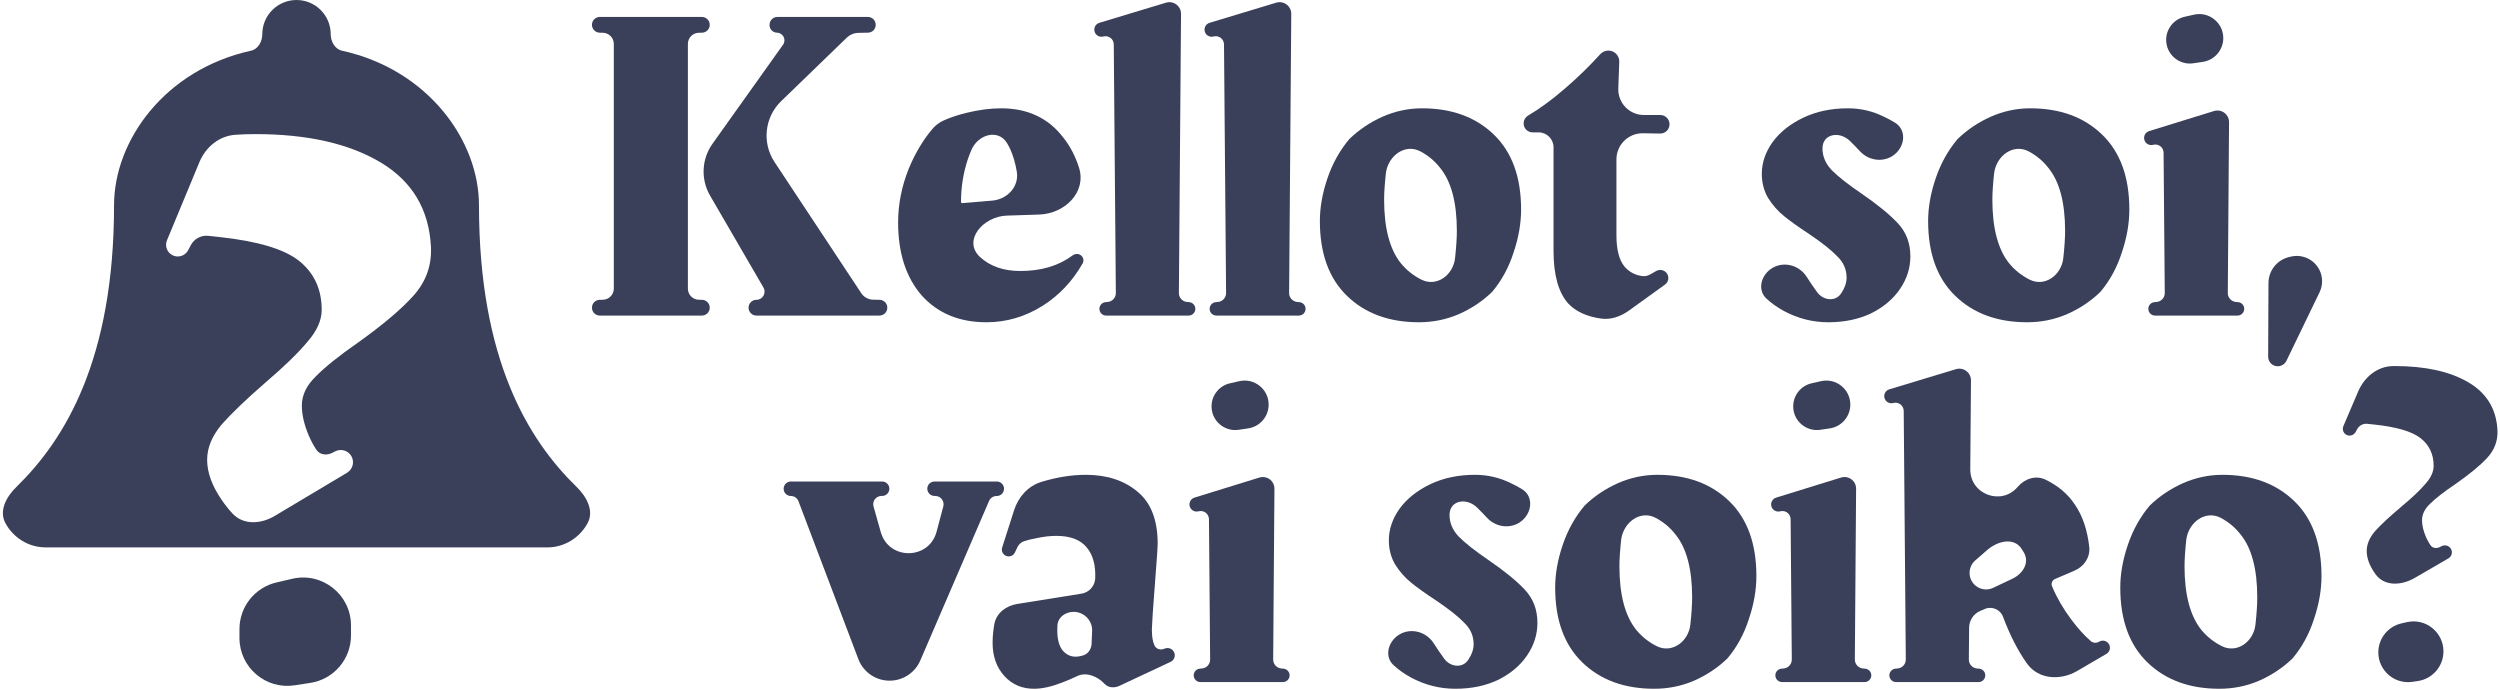 <svg width="261" height="72" viewBox="0 0 261 72" fill="none" xmlns="http://www.w3.org/2000/svg">
<path d="M71.815 30.129C71.815 30.763 72.322 31.281 72.956 31.294L73.291 31.3C73.739 31.309 74.097 31.675 74.097 32.123C74.097 32.577 73.729 32.946 73.274 32.946H62.623C62.168 32.946 61.8 32.577 61.8 32.123C61.8 31.675 62.158 31.309 62.606 31.3L62.941 31.294C63.575 31.281 64.082 30.763 64.082 30.129V4.585C64.082 3.951 63.575 3.433 62.941 3.42L62.606 3.413C62.158 3.404 61.8 3.039 61.8 2.591C61.8 2.137 62.168 1.768 62.623 1.768H73.274C73.729 1.768 74.097 2.137 74.097 2.591C74.097 3.039 73.739 3.404 73.291 3.413L72.956 3.42C72.322 3.433 71.815 3.951 71.815 4.585V30.129ZM91.83 31.3C92.277 31.309 92.636 31.675 92.636 32.123C92.636 32.577 92.267 32.946 91.813 32.946H78.972C78.518 32.946 78.149 32.577 78.149 32.123C78.149 31.675 78.508 31.309 78.955 31.3L78.985 31.3C79.635 31.287 80.031 30.581 79.705 30.019L74.132 20.423C73.146 18.726 73.244 16.61 74.383 15.011L81.749 4.669C82.119 4.148 81.756 3.426 81.117 3.413C80.685 3.404 80.339 3.051 80.339 2.618V2.591C80.339 2.137 80.707 1.768 81.161 1.768H90.603C91.057 1.768 91.424 2.136 91.424 2.59C91.424 3.038 91.066 3.404 90.618 3.412L89.629 3.43C89.167 3.439 88.724 3.622 88.392 3.944L81.553 10.561C79.823 12.235 79.531 14.904 80.859 16.912L89.914 30.606C90.189 31.022 90.651 31.276 91.149 31.287L91.83 31.3Z" fill="#3A405A"/>
<path d="M104.522 11.308C107.255 11.308 109.398 12.3 110.95 14.286C111.696 15.206 112.262 16.28 112.65 17.509C113.456 20.065 111.166 22.312 108.487 22.399L105.126 22.509C102.596 22.591 100.462 25.146 102.333 26.85C103.389 27.811 104.786 28.292 106.525 28.292C108.709 28.292 110.527 27.75 111.979 26.666C112.251 26.462 112.632 26.46 112.886 26.686C113.117 26.892 113.18 27.229 113.027 27.498C111.968 29.357 110.577 30.832 108.854 31.922C107.022 33.07 105.066 33.644 102.985 33.644C100.16 33.644 97.908 32.713 96.231 30.852C94.585 28.959 93.763 26.415 93.763 23.22C93.763 21.328 94.135 19.451 94.88 17.59C95.548 15.989 96.365 14.617 97.332 13.475C97.642 13.109 98.023 12.806 98.459 12.604C99.153 12.283 99.978 12.006 100.936 11.773C102.209 11.463 103.405 11.308 104.522 11.308ZM103.591 20.944C105.165 20.81 106.417 19.473 106.152 17.915C105.996 17 105.764 16.209 105.454 15.542C105.352 15.322 105.242 15.117 105.125 14.928C104.204 13.435 102.128 14.025 101.426 15.632C101.285 15.954 101.153 16.296 101.029 16.659C100.563 18.086 100.33 19.559 100.33 21.079C100.33 21.155 100.395 21.214 100.469 21.207L103.591 20.944Z" fill="#3A405A"/>
<path d="M114.778 32.243C114.778 31.878 115.059 31.573 115.423 31.544L115.636 31.526C116.124 31.487 116.498 31.078 116.494 30.588L116.277 4.633C116.273 4.09 115.772 3.687 115.241 3.799L115.14 3.82C114.773 3.898 114.407 3.69 114.285 3.336C114.147 2.937 114.368 2.504 114.772 2.382L121.732 0.278C122.27 0.115 122.85 0.343 123.134 0.828C123.244 1.017 123.301 1.232 123.299 1.451L123.076 30.589C123.072 31.078 123.447 31.487 123.934 31.526L124.147 31.544C124.512 31.573 124.793 31.878 124.793 32.243C124.793 32.631 124.478 32.946 124.091 32.946H115.48C115.092 32.946 114.778 32.631 114.778 32.243Z" fill="#3A405A"/>
<path d="M126.286 32.243C126.286 31.878 126.567 31.573 126.932 31.544L127.145 31.526C127.632 31.487 128.007 31.078 128.003 30.588L127.786 4.633C127.781 4.09 127.281 3.687 126.749 3.799L126.648 3.82C126.282 3.898 125.915 3.69 125.793 3.336C125.656 2.937 125.877 2.504 126.28 2.382L133.24 0.278C133.779 0.115 134.358 0.343 134.642 0.828C134.752 1.017 134.81 1.232 134.808 1.451L134.584 30.589C134.58 31.078 134.955 31.487 135.443 31.526L135.656 31.544C136.02 31.573 136.301 31.878 136.301 32.243C136.301 32.631 135.987 32.946 135.599 32.946H126.988C126.601 32.946 126.286 32.631 126.286 32.243Z" fill="#3A405A"/>
<path d="M148.462 11.308C151.567 11.308 154.067 12.223 155.961 14.053C157.855 15.883 158.802 18.489 158.802 21.871C158.802 23.329 158.538 24.833 158.01 26.384C157.513 27.935 156.768 29.3 155.774 30.479C154.781 31.441 153.616 32.217 152.281 32.806C150.977 33.364 149.595 33.644 148.135 33.644C145.03 33.644 142.53 32.728 140.636 30.898C138.742 29.068 137.795 26.462 137.795 23.081C137.795 21.653 138.059 20.164 138.587 18.613C139.115 17.062 139.875 15.697 140.869 14.518C141.863 13.557 143.012 12.781 144.316 12.192C145.651 11.602 147.033 11.308 148.462 11.308ZM144.502 20.847C144.502 23.794 145.077 25.997 146.226 27.455C146.809 28.175 147.525 28.752 148.375 29.185C149.977 30.002 151.715 28.73 151.908 26.943C152.033 25.795 152.095 24.849 152.095 24.104C152.095 21.126 151.505 18.924 150.325 17.497C149.776 16.801 149.104 16.239 148.308 15.812C146.701 14.949 144.933 16.247 144.689 18.055C144.564 19.203 144.502 20.133 144.502 20.847Z" fill="#3A405A"/>
<path d="M174.065 28.609C174.278 28.985 174.174 29.461 173.823 29.713L170.066 32.421C169.214 33.034 168.186 33.406 167.147 33.259C165.658 33.05 164.517 32.526 163.726 31.689C162.701 30.541 162.189 28.711 162.189 26.198V15.381C162.189 14.519 161.49 13.82 160.628 13.82H160.003C159.486 13.82 159.068 13.402 159.068 12.886C159.068 12.544 159.255 12.231 159.549 12.057C160.718 11.368 161.97 10.451 163.307 9.307C164.664 8.14 165.915 6.927 167.058 5.666C167.358 5.335 167.82 5.202 168.246 5.331C168.739 5.48 169.069 5.943 169.051 6.457L168.95 9.233C168.895 10.748 170.108 12.006 171.624 12.006H173.33C173.865 12.006 174.299 12.439 174.299 12.975C174.299 13.516 173.855 13.953 173.314 13.943L171.528 13.913C170.005 13.888 168.756 15.116 168.756 16.639V24.57C168.756 26.059 169.036 27.144 169.595 27.827C170.098 28.409 170.737 28.743 171.511 28.828C171.78 28.858 172.048 28.78 172.284 28.647L172.911 28.291C173.318 28.06 173.834 28.203 174.065 28.609Z" fill="#3A405A"/>
<path d="M190.267 15.496C190.267 16.333 190.593 17.093 191.245 17.776C191.929 18.458 192.953 19.265 194.32 20.195C195.997 21.343 197.27 22.383 198.139 23.313C199.009 24.244 199.443 25.392 199.443 26.757C199.443 27.966 199.086 29.099 198.372 30.154C197.658 31.208 196.649 32.061 195.344 32.713C194.04 33.333 192.55 33.644 190.873 33.644C189.258 33.644 187.721 33.256 186.262 32.48C185.551 32.094 184.933 31.655 184.406 31.162C183.513 30.324 183.796 28.94 184.751 28.174C185.972 27.195 187.772 27.574 188.612 28.893C188.979 29.469 189.348 30.01 189.72 30.516C190.361 31.387 191.636 31.526 192.224 30.619C192.596 30.06 192.783 29.518 192.783 28.99C192.783 28.122 192.457 27.377 191.804 26.757C191.183 26.105 190.205 25.33 188.87 24.43C187.783 23.716 186.914 23.096 186.262 22.569C185.609 22.041 185.05 21.405 184.585 20.661C184.15 19.916 183.933 19.079 183.933 18.148C183.933 17 184.305 15.899 185.05 14.844C185.827 13.789 186.898 12.936 188.264 12.285C189.631 11.633 191.183 11.308 192.922 11.308C194.258 11.308 195.515 11.602 196.695 12.192C197.116 12.386 197.508 12.598 197.872 12.829C198.976 13.53 198.908 15.044 197.977 15.962C196.921 17.004 195.199 16.889 194.19 15.802C193.85 15.436 193.504 15.08 193.152 14.732C192.053 13.65 190.267 13.953 190.267 15.496Z" fill="#3A405A"/>
<path d="M211.962 11.308C215.068 11.308 217.568 12.223 219.462 14.053C221.356 15.883 222.303 18.489 222.303 21.871C222.303 23.329 222.039 24.833 221.511 26.384C221.014 27.935 220.269 29.3 219.275 30.479C218.282 31.441 217.117 32.217 215.782 32.806C214.478 33.364 213.096 33.644 211.636 33.644C208.531 33.644 206.031 32.728 204.137 30.898C202.243 29.068 201.296 26.462 201.296 23.081C201.296 21.653 201.56 20.164 202.088 18.613C202.616 17.062 203.376 15.697 204.37 14.518C205.364 13.557 206.513 12.781 207.817 12.192C209.152 11.602 210.534 11.308 211.962 11.308ZM208.003 20.847C208.003 23.794 208.578 25.997 209.727 27.455C210.31 28.175 211.026 28.752 211.876 29.185C213.478 30.002 215.216 28.73 215.409 26.943C215.534 25.795 215.596 24.849 215.596 24.104C215.596 21.126 215.006 18.924 213.826 17.497C213.277 16.801 212.605 16.239 211.809 15.812C210.202 14.949 208.434 16.247 208.19 18.055C208.065 19.203 208.003 20.133 208.003 20.847Z" fill="#3A405A"/>
<path d="M226.148 4.162C226.148 3.007 226.947 2.006 228.074 1.751L229.047 1.531C230.616 1.176 232.11 2.369 232.11 3.978C232.11 5.222 231.199 6.277 229.969 6.46L228.982 6.606C227.489 6.828 226.148 5.671 226.148 4.162ZM232.582 30.589C232.578 31.078 232.953 31.487 233.441 31.526L233.654 31.544C234.018 31.573 234.299 31.878 234.299 32.243C234.299 32.631 233.985 32.946 233.597 32.946H224.987C224.599 32.946 224.285 32.631 224.285 32.243C224.285 31.878 224.565 31.573 224.93 31.544L225.143 31.526C225.63 31.487 226.005 31.078 226.001 30.588L225.877 15.941C225.873 15.398 225.372 14.995 224.84 15.107L224.742 15.128C224.374 15.205 224.006 14.996 223.884 14.641C223.746 14.243 223.966 13.81 224.368 13.686L231.145 11.591C231.683 11.425 232.264 11.651 232.548 12.137C232.658 12.325 232.715 12.539 232.713 12.757L232.582 30.589Z" fill="#3A405A"/>
<path d="M236.828 29.545C236.833 28.24 237.74 27.112 239.013 26.826L239.204 26.783C240.856 26.412 242.427 27.668 242.427 29.362C242.427 29.76 242.336 30.154 242.163 30.512L238.701 37.674C238.555 37.976 238.268 38.185 237.936 38.231C237.331 38.315 236.793 37.844 236.795 37.233L236.828 29.545Z" fill="#3A405A"/>
<path d="M104.064 50.269C104.482 50.269 104.821 50.608 104.821 51.026C104.821 51.434 104.498 51.769 104.09 51.783L104.006 51.786C103.679 51.797 103.388 51.996 103.259 52.296L96.077 68.956C95.555 70.166 94.396 70.979 93.081 71.057C91.558 71.147 90.153 70.238 89.612 68.812L83.357 52.32C83.239 52.008 82.945 51.797 82.611 51.786L82.542 51.783C82.135 51.769 81.811 51.434 81.811 51.026C81.811 50.608 82.15 50.269 82.569 50.269H92.097C92.513 50.269 92.85 50.606 92.85 51.022C92.85 51.431 92.524 51.766 92.115 51.776L92.008 51.778C91.444 51.791 91.044 52.333 91.197 52.876L91.954 55.554C92.79 58.508 96.988 58.477 97.779 55.51L98.481 52.873C98.626 52.329 98.224 51.792 97.66 51.778L97.545 51.776C97.136 51.766 96.81 51.431 96.81 51.022C96.81 50.606 97.147 50.269 97.563 50.269H104.064Z" fill="#3A405A"/>
<path d="M122.588 68.122C122.743 68.495 122.576 68.924 122.211 69.096L116.867 71.602C116.341 71.848 115.71 71.814 115.314 71.39C114.593 70.616 113.413 70.122 112.46 70.582C111.941 70.832 111.419 71.057 110.894 71.255C109.776 71.69 108.797 71.907 107.959 71.907C106.686 71.907 105.646 71.457 104.838 70.558C104.031 69.658 103.627 68.51 103.627 67.114C103.627 66.494 103.689 65.827 103.813 65.113C104.052 63.97 105.056 63.235 106.208 63.051L112.912 61.977C113.694 61.851 114.286 61.203 114.34 60.413C114.403 59.017 114.108 57.931 113.455 57.156C112.803 56.349 111.747 55.946 110.288 55.946C109.636 55.946 108.953 56.024 108.238 56.179C107.737 56.266 107.29 56.376 106.896 56.509C106.586 56.613 106.345 56.854 106.205 57.15L105.956 57.679C105.798 58.015 105.409 58.174 105.061 58.045C104.702 57.912 104.511 57.52 104.627 57.156L105.869 53.273C106.309 51.897 107.314 50.745 108.694 50.319C110.311 49.82 111.867 49.571 113.362 49.571C115.567 49.571 117.368 50.16 118.765 51.339C120.163 52.487 120.862 54.302 120.862 56.784L120.815 57.714L120.349 63.996L120.256 65.671C120.256 66.23 120.303 66.68 120.396 67.021C120.431 67.138 120.474 67.256 120.527 67.377C120.691 67.754 121.137 67.892 121.52 67.743L121.617 67.706C122 67.558 122.431 67.743 122.588 68.122ZM112.291 68.556C112.549 68.556 112.827 68.506 113.127 68.406C113.696 68.216 113.996 67.621 113.968 67.021L114.014 65.997L114.019 65.914C114.086 64.629 112.902 63.637 111.649 63.93C110.979 64.086 110.434 64.59 110.395 65.276C110.386 65.444 110.381 65.622 110.381 65.811C110.381 66.742 110.567 67.44 110.94 67.905C111.313 68.339 111.763 68.556 112.291 68.556Z" fill="#3A405A"/>
<path d="M126.485 42.425C126.485 41.27 127.285 40.27 128.411 40.015L129.385 39.794C130.954 39.439 132.447 40.632 132.447 42.241C132.447 43.485 131.537 44.541 130.306 44.723L129.319 44.87C127.826 45.091 126.485 43.934 126.485 42.425ZM132.92 68.852C132.916 69.341 133.291 69.75 133.778 69.79L133.991 69.807C134.356 69.837 134.637 70.141 134.637 70.507C134.637 70.895 134.322 71.209 133.935 71.209H125.324C124.936 71.209 124.622 70.895 124.622 70.507C124.622 70.141 124.903 69.837 125.267 69.807L125.48 69.79C125.968 69.751 126.342 69.341 126.338 68.852L126.215 54.204C126.21 53.661 125.709 53.258 125.178 53.37L125.079 53.391C124.712 53.468 124.344 53.26 124.221 52.905C124.084 52.507 124.303 52.074 124.706 51.949L131.483 49.855C132.02 49.689 132.602 49.915 132.885 50.401C132.995 50.589 133.052 50.803 133.051 51.02L132.92 68.852Z" fill="#3A405A"/>
<path d="M151.331 53.759C151.331 54.597 151.657 55.357 152.309 56.039C152.992 56.722 154.017 57.528 155.383 58.459C157.06 59.607 158.334 60.646 159.203 61.577C160.072 62.507 160.507 63.655 160.507 65.02C160.507 66.23 160.15 67.362 159.436 68.417C158.722 69.472 157.712 70.325 156.408 70.976C155.104 71.597 153.613 71.907 151.937 71.907C150.322 71.907 148.785 71.519 147.325 70.744C146.615 70.358 145.996 69.918 145.47 69.425C144.577 68.587 144.86 67.203 145.815 66.437C147.036 65.459 148.836 65.837 149.676 67.156C150.043 67.733 150.412 68.274 150.784 68.779C151.424 69.65 152.7 69.789 153.287 68.882C153.66 68.324 153.846 67.781 153.846 67.254C153.846 66.385 153.52 65.641 152.868 65.02C152.247 64.369 151.269 63.593 149.934 62.693C148.847 61.98 147.977 61.359 147.325 60.832C146.673 60.305 146.114 59.669 145.648 58.924C145.214 58.18 144.996 57.342 144.996 56.411C144.996 55.264 145.369 54.162 146.114 53.108C146.89 52.053 147.962 51.2 149.328 50.548C150.694 49.897 152.247 49.571 153.986 49.571C155.321 49.571 156.579 49.866 157.759 50.455C158.179 50.649 158.572 50.861 158.936 51.093C160.04 51.793 159.972 53.308 159.041 54.226C157.985 55.267 156.263 55.152 155.253 54.065C154.914 53.7 154.568 53.343 154.215 52.996C153.116 51.914 151.331 52.217 151.331 53.759Z" fill="#3A405A"/>
<path d="M173.026 49.571C176.132 49.571 178.631 50.486 180.526 52.316C182.42 54.147 183.367 56.753 183.367 60.134C183.367 61.592 183.103 63.097 182.575 64.648C182.078 66.199 181.333 67.564 180.339 68.743C179.346 69.704 178.181 70.48 176.846 71.069C175.542 71.628 174.16 71.907 172.7 71.907C169.595 71.907 167.095 70.992 165.201 69.162C163.307 67.331 162.359 64.725 162.359 61.344C162.359 59.917 162.623 58.428 163.151 56.877C163.679 55.326 164.44 53.961 165.434 52.782C166.427 51.82 167.576 51.044 168.881 50.455C170.216 49.866 171.598 49.571 173.026 49.571ZM169.067 59.11C169.067 62.057 169.641 64.26 170.79 65.718C171.374 66.439 172.09 67.016 172.939 67.448C174.541 68.265 176.28 66.994 176.473 65.206C176.597 64.058 176.659 63.112 176.659 62.368C176.659 59.389 176.069 57.187 174.889 55.76C174.341 55.064 173.669 54.502 172.873 54.075C171.266 53.212 169.498 54.511 169.253 56.318C169.129 57.466 169.067 58.397 169.067 59.11Z" fill="#3A405A"/>
<path d="M187.211 42.425C187.211 41.27 188.011 40.27 189.137 40.015L190.111 39.794C191.68 39.439 193.174 40.632 193.174 42.241C193.174 43.485 192.263 44.541 191.033 44.723L190.045 44.87C188.552 45.091 187.211 43.934 187.211 42.425ZM193.646 68.852C193.642 69.341 194.017 69.75 194.504 69.79L194.718 69.807C195.082 69.837 195.363 70.141 195.363 70.507C195.363 70.895 195.049 71.209 194.661 71.209H186.05C185.663 71.209 185.348 70.895 185.348 70.507C185.348 70.141 185.629 69.837 185.994 69.807L186.206 69.79C186.694 69.751 187.069 69.341 187.064 68.852L186.941 54.204C186.936 53.661 186.436 53.258 185.904 53.37L185.805 53.391C185.438 53.468 185.07 53.26 184.947 52.905C184.81 52.507 185.03 52.074 185.432 51.95L192.209 49.855C192.747 49.689 193.328 49.915 193.612 50.401C193.721 50.589 193.778 50.803 193.777 51.02L193.646 68.852Z" fill="#3A405A"/>
<path d="M220.231 67.369C220.355 67.706 220.22 68.084 219.91 68.265L216.874 70.041C215.099 71.08 212.804 70.941 211.612 69.264C210.667 67.933 209.838 66.316 209.126 64.415C208.849 63.634 207.969 63.25 207.208 63.578L206.735 63.781C206.037 64.082 205.582 64.766 205.576 65.526L205.547 68.852C205.543 69.341 205.917 69.751 206.405 69.79L206.618 69.807C206.982 69.837 207.263 70.141 207.263 70.507C207.263 70.895 206.949 71.209 206.561 71.209H197.951C197.563 71.209 197.249 70.895 197.249 70.507C197.249 70.141 197.529 69.837 197.894 69.807L198.107 69.79C198.594 69.751 198.969 69.341 198.965 68.852L198.748 42.897C198.743 42.354 198.243 41.951 197.711 42.063L197.61 42.084C197.244 42.161 196.878 41.953 196.755 41.599C196.618 41.201 196.839 40.768 197.243 40.646L204.203 38.541C204.741 38.378 205.321 38.606 205.604 39.092C205.714 39.281 205.772 39.496 205.77 39.714L205.696 48.989C205.674 51.621 208.96 52.836 210.656 50.822C211.369 49.976 212.531 49.59 213.53 50.067C214.858 50.701 215.89 51.575 216.626 52.689C217.428 53.868 217.926 55.343 218.118 57.113C218.234 58.179 217.57 59.151 216.585 59.573L214.545 60.447C214.233 60.58 214.099 60.948 214.25 61.251C214.747 62.43 215.415 63.578 216.253 64.694C216.948 65.621 217.623 66.365 218.275 66.929C218.512 67.134 218.852 67.156 219.126 67.004L219.175 66.976C219.573 66.755 220.075 66.942 220.231 67.369ZM205.623 59.789C205.606 61.065 206.932 61.916 208.086 61.37L210.095 60.419C211.182 59.904 211.902 58.758 211.309 57.712C211.24 57.59 211.164 57.467 211.083 57.342C210.292 56.059 208.586 56.445 207.449 57.435L206.215 58.511C205.845 58.833 205.629 59.298 205.623 59.789Z" fill="#3A405A"/>
<path d="M232.024 49.571C235.129 49.571 237.629 50.486 239.523 52.316C241.417 54.147 242.365 56.753 242.365 60.134C242.365 61.592 242.101 63.097 241.573 64.648C241.076 66.199 240.331 67.564 239.337 68.743C238.343 69.704 237.179 70.48 235.843 71.069C234.539 71.628 233.157 71.907 231.698 71.907C228.592 71.907 226.093 70.992 224.199 69.162C222.304 67.331 221.357 64.725 221.357 61.344C221.357 59.917 221.621 58.428 222.149 56.877C222.677 55.326 223.438 53.961 224.431 52.782C225.425 51.82 226.574 51.044 227.878 50.455C229.214 49.866 230.595 49.571 232.024 49.571ZM228.065 59.11C228.065 62.057 228.639 64.26 229.788 65.718C230.372 66.439 231.088 67.016 231.937 67.448C233.539 68.265 235.277 66.994 235.471 65.206C235.595 64.058 235.657 63.112 235.657 62.368C235.657 59.389 235.067 57.187 233.887 55.76C233.339 55.064 232.667 54.502 231.871 54.075C230.264 53.212 228.495 54.511 228.251 56.318C228.127 57.466 228.065 58.397 228.065 59.11Z" fill="#3A405A"/>
<path d="M252.103 60.333C250.708 61.143 248.923 61.242 247.989 59.928C247.983 59.919 247.977 59.91 247.97 59.901C247.38 59.064 247.085 58.273 247.085 57.528C247.085 56.815 247.38 56.117 247.97 55.434C248.591 54.752 249.492 53.914 250.672 52.921C251.79 51.991 252.628 51.2 253.187 50.548C253.777 49.897 254.072 49.261 254.072 48.64C254.072 47.431 253.622 46.469 252.722 45.755C251.821 45.042 250.175 44.561 247.784 44.313L247.144 44.247C246.713 44.202 246.298 44.42 246.091 44.8L245.923 45.108C245.74 45.443 245.324 45.574 244.982 45.403C244.646 45.235 244.499 44.834 244.647 44.489L246.19 40.875C246.836 39.361 248.203 38.233 249.849 38.218C249.906 38.217 249.963 38.217 250.02 38.217C253.187 38.217 255.734 38.775 257.659 39.892C259.584 41.009 260.609 42.669 260.733 44.871C260.795 45.988 260.438 46.965 259.662 47.803C258.917 48.609 257.783 49.54 256.262 50.595C255.113 51.37 254.259 52.037 253.7 52.596C253.141 53.123 252.861 53.697 252.861 54.317C252.861 54.845 253.001 55.434 253.28 56.086C253.433 56.425 253.59 56.708 253.752 56.936C253.97 57.241 254.38 57.281 254.716 57.114L254.92 57.012C255.277 56.834 255.71 56.975 255.894 57.329C256.074 57.675 255.95 58.101 255.612 58.297L252.103 60.333ZM248.297 68.11C248.297 66.657 249.303 65.398 250.72 65.078L251.279 64.951C253.236 64.51 255.097 65.998 255.097 68.004C255.097 69.552 253.965 70.868 252.434 71.098L251.867 71.183C249.988 71.466 248.297 70.011 248.297 68.11Z" fill="#3A405A"/>
<path fill-rule="evenodd" clip-rule="evenodd" d="M50.005 21.43C50.005 37.553 55.156 45.92 60.192 50.828C61.246 51.856 62.045 53.317 61.347 54.614C60.539 56.114 58.951 57.148 57.148 57.148H4.762C2.96 57.148 1.371 56.114 0.564 54.614C-0.134 53.317 0.664 51.856 1.719 50.828C6.755 45.92 11.906 37.553 11.906 21.43C11.906 14.649 17.237 7.264 26.213 5.291C26.951 5.129 27.383 4.328 27.383 3.572C27.383 1.6 28.983 0 30.955 0C32.927 0 34.527 1.6 34.527 3.572C34.527 4.328 34.959 5.129 35.698 5.291C44.673 7.264 50.005 14.649 50.005 21.43ZM23.14 52.186C23.515 52.734 23.902 53.218 24.299 53.638C25.439 54.843 27.262 54.709 28.686 53.859L36.231 49.355C36.807 49.011 37.019 48.28 36.717 47.681C36.398 47.048 35.623 46.796 34.992 47.12L34.69 47.276C34.116 47.57 33.409 47.5 33.042 46.97C32.764 46.568 32.493 46.067 32.23 45.467C31.752 44.319 31.512 43.282 31.512 42.353C31.512 41.26 31.991 40.249 32.948 39.321C33.904 38.337 35.367 37.163 37.333 35.797C39.938 33.94 41.878 32.301 43.154 30.881C44.483 29.405 45.094 27.685 44.988 25.718C44.776 21.839 43.021 18.917 39.725 16.95C36.43 14.983 32.071 14 26.648 14C25.933 14 25.237 14.024 24.56 14.072C22.869 14.193 21.472 15.355 20.822 16.92L17.432 25.088C17.188 25.675 17.436 26.352 18.001 26.642C18.596 26.948 19.325 26.719 19.638 26.129L19.925 25.588C20.277 24.924 20.998 24.541 21.746 24.62L22.821 24.735C26.914 25.172 29.732 26.018 31.273 27.275C32.815 28.532 33.586 30.225 33.586 32.355C33.586 33.448 33.081 34.568 32.071 35.715C31.114 36.862 29.678 38.256 27.765 39.894C25.745 41.643 24.203 43.118 23.14 44.319C22.13 45.521 21.625 46.751 21.625 48.007C21.625 49.318 22.13 50.711 23.14 52.186Z" fill="#3A405A"/>
<path d="M25 65.676C25 63.35 26.603 61.332 28.869 60.806L30.511 60.424C33.645 59.696 36.642 62.076 36.642 65.294V66.351C36.642 68.817 34.844 70.915 32.407 71.292L30.765 71.546C27.735 72.015 25 69.671 25 66.605V65.676Z" fill="#3A405A"/>
</svg>
